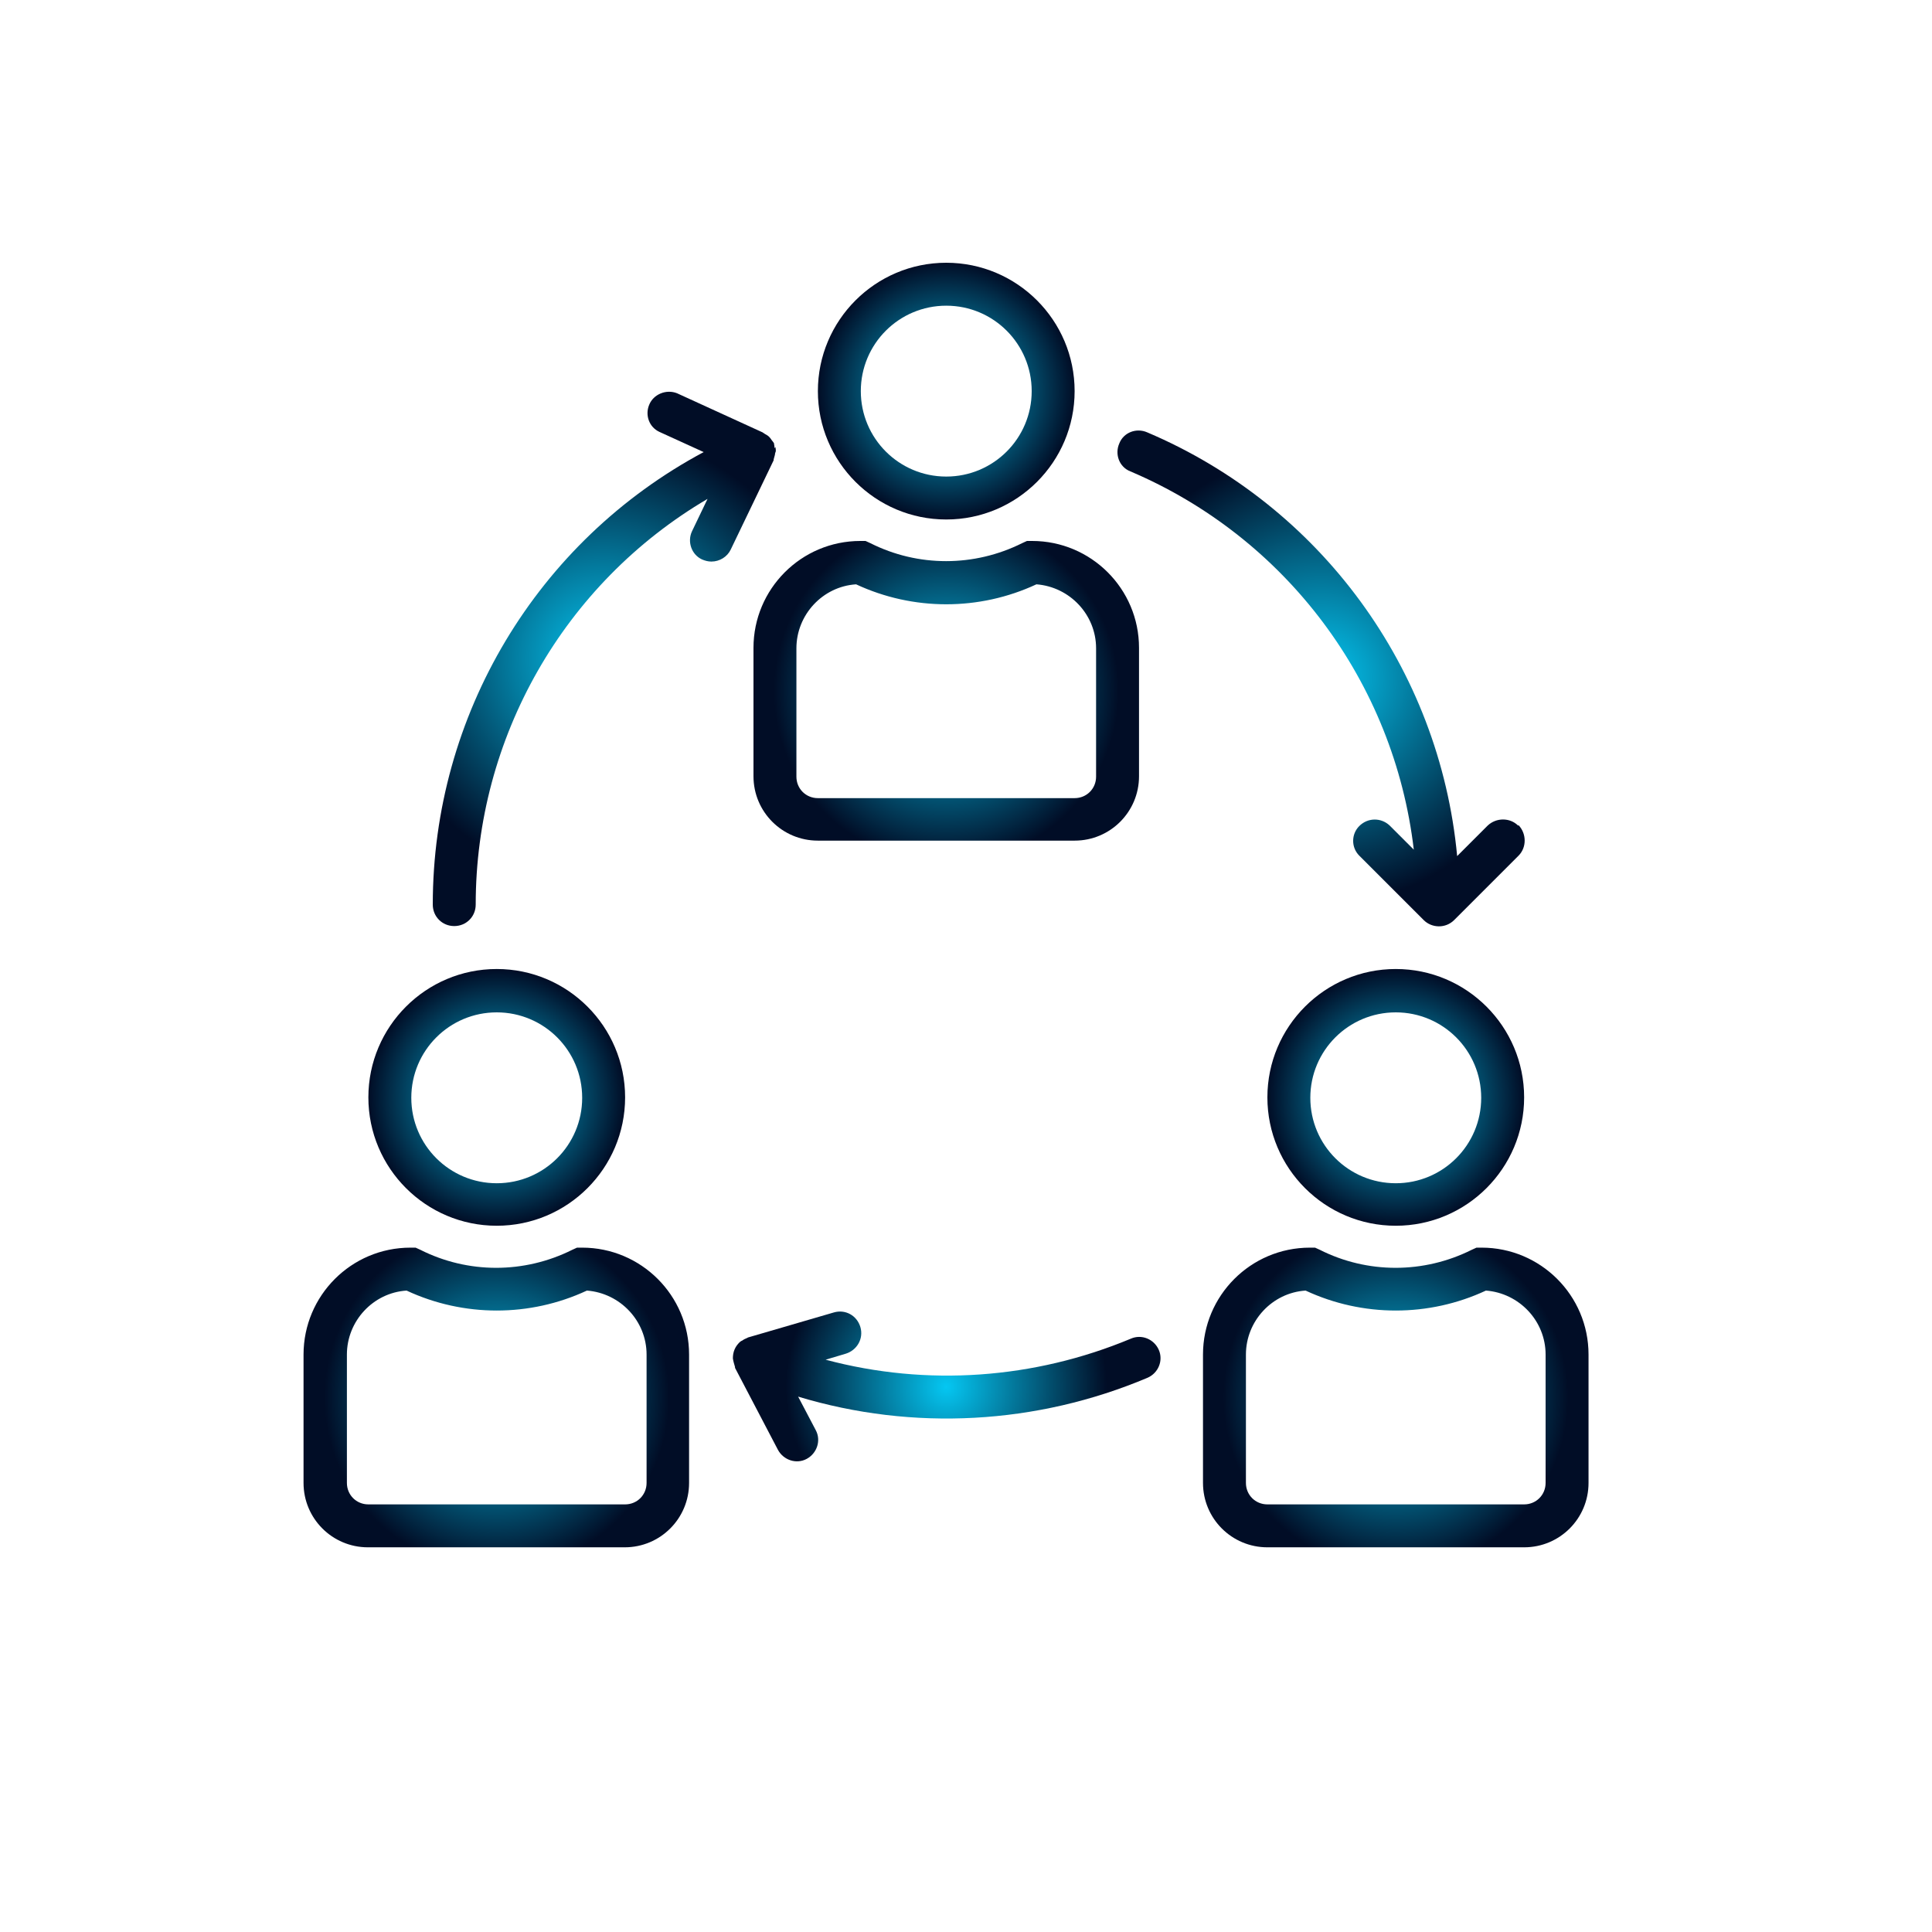 <?xml version="1.0" encoding="UTF-8"?>
<svg id="Layer_1" xmlns="http://www.w3.org/2000/svg" xmlns:xlink="http://www.w3.org/1999/xlink" viewBox="0 0 45 45">
  <defs>
    <style>
      .cls-1 {
        fill: url(#radial-gradient-7);
      }

      .cls-2 {
        fill: url(#radial-gradient-6);
      }

      .cls-3 {
        fill: url(#radial-gradient-5);
      }

      .cls-4 {
        fill: url(#radial-gradient-4);
      }

      .cls-5 {
        fill: url(#radial-gradient-9);
      }

      .cls-6 {
        fill: url(#radial-gradient-8);
      }

      .cls-7 {
        fill: url(#radial-gradient-3);
      }

      .cls-8 {
        fill: url(#radial-gradient-2);
      }

      .cls-9 {
        fill: url(#radial-gradient);
      }
    </style>
    <radialGradient id="radial-gradient" cx="22.04" cy="9.11" fx="22.04" fy="9.11" r="2.99" gradientUnits="userSpaceOnUse">
      <stop offset="0" stop-color="#05c7f2"/>
      <stop offset="1" stop-color="#010d26"/>
    </radialGradient>
    <radialGradient id="radial-gradient-2" cy="16.09" fy="16.09" r="4.02" xlink:href="#radial-gradient"/>
    <radialGradient id="radial-gradient-3" cx="32.51" cy="25.57" fx="32.51" fy="25.57" xlink:href="#radial-gradient"/>
    <radialGradient id="radial-gradient-4" cx="32.51" cy="32.55" fx="32.51" fy="32.55" r="4.02" xlink:href="#radial-gradient"/>
    <radialGradient id="radial-gradient-5" cx="11.57" cy="25.57" fx="11.57" fy="25.57" xlink:href="#radial-gradient"/>
    <radialGradient id="radial-gradient-6" cx="11.57" cy="32.55" fx="11.57" fy="32.55" r="4.02" xlink:href="#radial-gradient"/>
    <radialGradient id="radial-gradient-7" cx="22.04" cy="32.3" fx="22.04" fy="32.3" r="3.74" xlink:href="#radial-gradient"/>
    <radialGradient id="radial-gradient-8" cx="30.77" cy="15.8" fx="30.77" fy="15.8" r="5.28" xlink:href="#radial-gradient"/>
    <radialGradient id="radial-gradient-9" cx="14.06" cy="15.35" fx="14.06" fy="15.35" r="5.23" xlink:href="#radial-gradient"/>
  </defs>
  <path class="cls-9" d="M22.04,6.12c-1.65,0-2.99,1.34-2.99,2.99s1.34,2.99,2.99,2.99c1.65,0,2.99-1.34,2.99-2.99,0-1.65-1.34-2.99-2.99-2.99ZM22.04,11.1c-1.1,0-1.99-.89-1.99-1.99s.89-1.99,1.99-1.99,1.99.89,1.99,1.99-.89,1.99-1.99,1.99Z"/>
  <path class="cls-8" d="M24.04,12.6h-.12l-.11.05c-1.12.56-2.43.56-3.54,0l-.11-.05h-.12c-1.38,0-2.49,1.12-2.49,2.49v2.99c0,.83.67,1.5,1.5,1.5h5.98c.83,0,1.5-.67,1.5-1.5v-2.99c0-1.38-1.12-2.49-2.49-2.49ZM25.53,18.09c0,.28-.22.5-.5.5h-5.98c-.28,0-.5-.22-.5-.5v-2.99c0-.78.61-1.44,1.39-1.49,1.33.62,2.87.62,4.2,0,.78.06,1.39.71,1.39,1.49v2.99Z"/>
  <path class="cls-7" d="M32.51,22.57c-1.65,0-2.99,1.34-2.99,2.99s1.34,2.99,2.99,2.99,2.99-1.34,2.99-2.99c0-1.65-1.34-2.99-2.99-2.99ZM32.51,27.56c-1.1,0-1.99-.89-1.99-1.99s.89-1.99,1.99-1.99,1.99.89,1.99,1.99-.89,1.99-1.99,1.99Z"/>
  <path class="cls-4" d="M34.51,29.06h-.12l-.11.05c-1.12.56-2.43.56-3.54,0l-.11-.05h-.12c-1.38,0-2.49,1.12-2.49,2.49v2.99c0,.83.67,1.5,1.5,1.5h5.98c.83,0,1.5-.67,1.5-1.5v-2.99c0-1.38-1.12-2.49-2.49-2.49ZM36,34.54c0,.28-.22.5-.5.5h-5.98c-.28,0-.5-.22-.5-.5v-2.99c0-.78.61-1.44,1.39-1.49,1.33.62,2.87.62,4.2,0,.78.06,1.39.71,1.39,1.49v2.99Z"/>
  <path class="cls-3" d="M11.57,22.57c-1.65,0-2.99,1.34-2.99,2.99s1.34,2.99,2.99,2.99,2.99-1.34,2.99-2.99c0-1.65-1.34-2.99-2.99-2.99ZM11.57,27.56c-1.1,0-1.99-.89-1.99-1.99s.89-1.99,1.99-1.99,1.99.89,1.99,1.99-.89,1.99-1.99,1.99Z"/>
  <path class="cls-2" d="M13.56,29.06h-.12l-.11.05c-1.12.56-2.43.56-3.54,0l-.11-.05h-.12c-1.38,0-2.49,1.12-2.49,2.49v2.99c0,.83.67,1.5,1.5,1.5h5.98c.83,0,1.5-.67,1.5-1.5v-2.99c0-1.38-1.12-2.49-2.49-2.49ZM15.06,34.54c0,.28-.22.5-.5.5h-5.98c-.28,0-.5-.22-.5-.5v-2.99c0-.78.61-1.44,1.39-1.49,1.33.62,2.87.62,4.2,0,.78.06,1.39.71,1.39,1.49v2.99Z"/>
  <path class="cls-1" d="M26.99,31.44s0,0,0,0c-.11-.25-.4-.37-.65-.26h0c-2.25.94-4.75,1.12-7.11.49l.47-.14c.26-.08.42-.35.34-.62s-.35-.42-.62-.34l-1.99.58s-.01,0-.02.01c-.05.02-.09.04-.13.07-.02,0-.03.02-.05.03-.05.05-.09.1-.12.17-.03.07-.04.14-.04.21.01.07.03.13.05.2,0,0,0,.01,0,.02l1,1.91c.13.24.43.34.67.21s.34-.43.21-.67l-.41-.78c2.68.81,5.56.65,8.14-.44.25-.11.37-.4.26-.65Z"/>
  <path class="cls-6" d="M35.36,19.23c-.19-.19-.51-.19-.71,0l-.71.71c-.41-4.37-3.19-8.16-7.22-9.87-.25-.11-.55,0-.65.26-.11.25,0,.55.26.65,3.62,1.54,6.14,4.9,6.6,8.81l-.56-.56c-.2-.19-.51-.19-.71.01-.19.19-.19.5,0,.69l1.5,1.5c.19.19.51.2.71,0,0,0,0,0,0,0l1.5-1.5c.19-.19.19-.51,0-.71Z"/>
  <path class="cls-5" d="M18.04,10.44s0-.06-.01-.09c0,0,0,0,0-.01,0,0,0,0,0-.01-.01-.02-.03-.05-.05-.07-.02-.03-.04-.06-.06-.08-.03-.03-.06-.05-.1-.07-.02-.01-.04-.03-.06-.04l-1.99-.91c-.25-.1-.55.02-.65.27-.1.24,0,.52.24.63l1.03.47c-3.89,2.08-6.31,6.13-6.31,10.54,0,.28.22.5.5.5s.5-.22.5-.5c0-3.88,2.05-7.48,5.4-9.45l-.36.75c-.12.25-.01.55.23.66.07.03.14.05.22.05.19,0,.37-.11.45-.28l1-2.08s0-.01,0-.02c.01-.03.02-.07.03-.11,0-.03.01-.05.02-.08,0-.03,0-.06-.01-.1Z"/>
</svg>